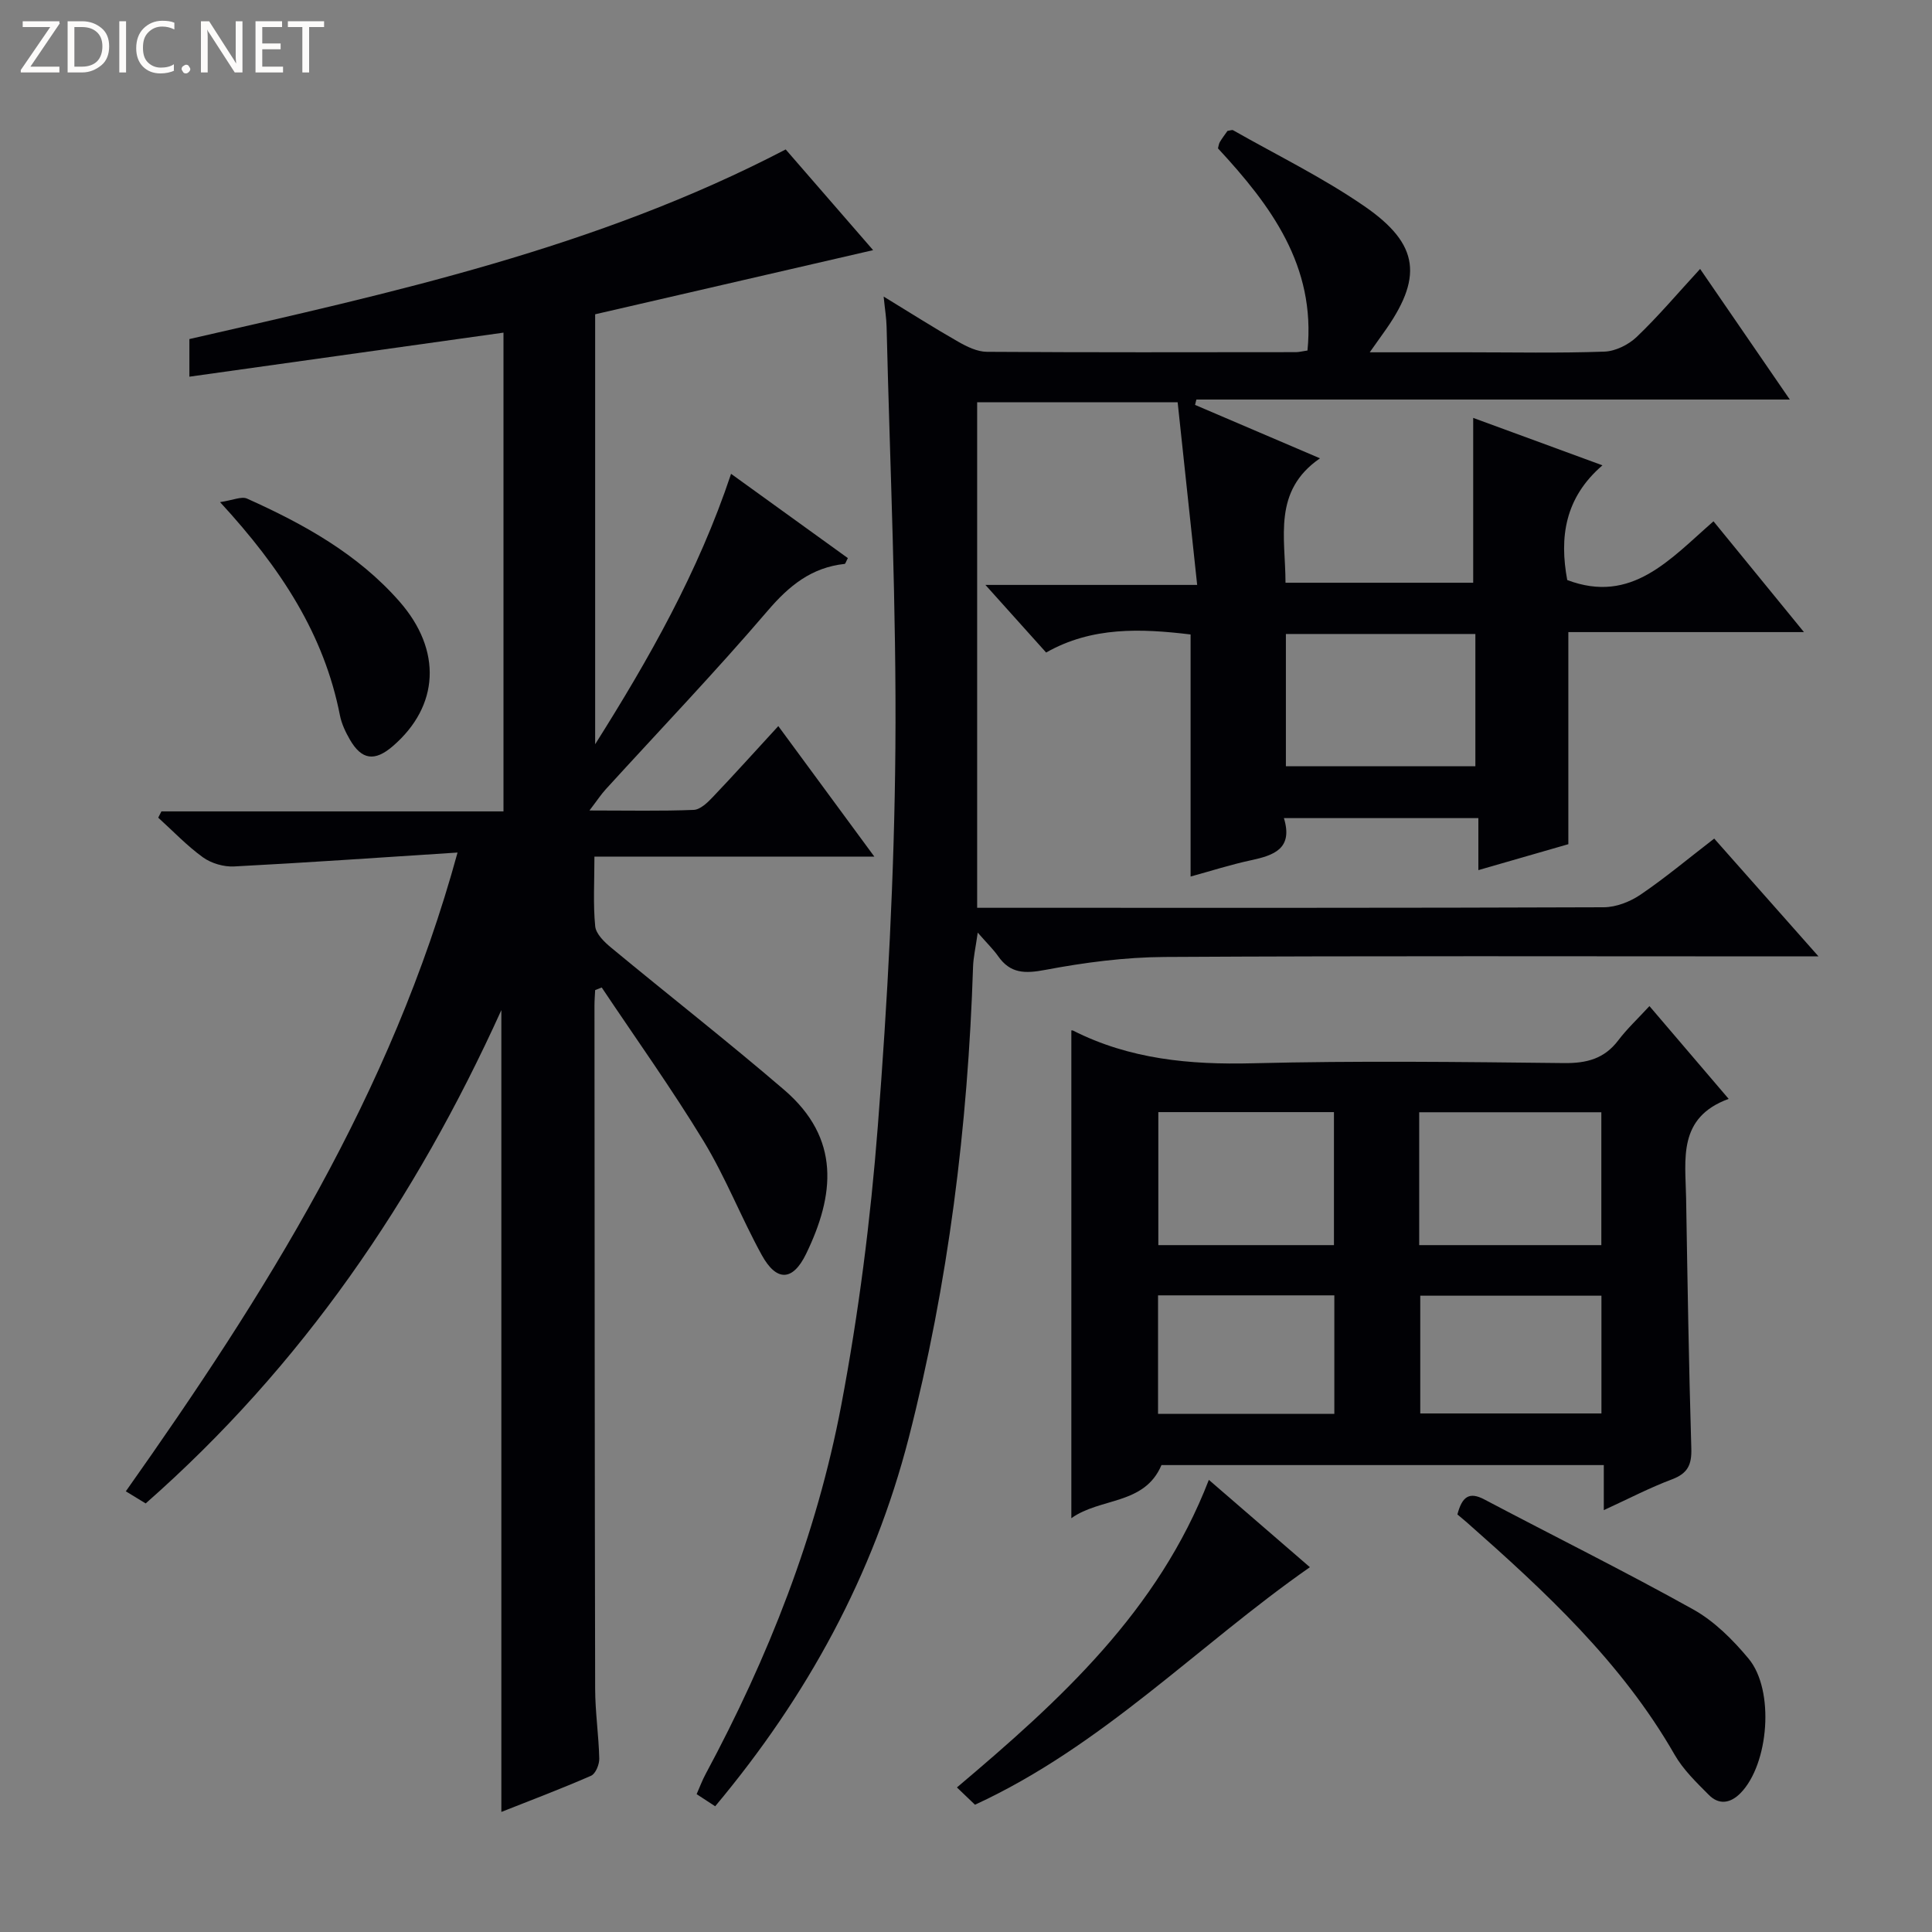 <svg enable-background="new 0 0 400 400" viewBox="0 0 400 400" xmlns="http://www.w3.org/2000/svg"><rect x="0" y="0" width="400" height="400" fill="#808080" stroke="none"/><g fill="#fcfbfa"><path d="m12.4 4.8-6.1 9h6v1.2h-8v-.5l6.1-8.9h-5.7v-1.2h7.6v.4z"/><path d="m14 15v-10.6h3c1.6 0 2.9.5 4 1.4s1.6 2.2 1.6 3.8-.5 3-1.6 3.9-2.4 1.5-4 1.5zm1.4-9.4v8.2h1.6c1.3 0 2.4-.4 3.1-1.1s1.1-1.8 1.1-3.1-.4-2.3-1.2-3-1.8-1-3.1-1z"/><path d="m26.1 4.4v10.6h-1.4v-10.6z"/><path d="m36.1 14.6c-.8.4-1.8.6-2.9.6-1.5 0-2.7-.5-3.6-1.4s-1.4-2.2-1.4-3.8c0-1.7.5-3.1 1.5-4.1s2.3-1.6 3.9-1.6c1 0 1.8.1 2.5.4v1.4c-.8-.4-1.6-.6-2.5-.6-1.2 0-2.1.4-2.9 1.2s-1.1 1.8-1.1 3.2c0 1.3.3 2.3 1 3s1.6 1.1 2.7 1.1c1 0 2-.2 2.7-.7v1.3z"/><path d="m37.6 14.3c0-.2.1-.5.3-.6s.4-.3.6-.3c.3 0 .5.1.6.3s.3.4.3.6-.1.4-.3.6-.4.3-.6.3c-.3 0-.5-.1-.6-.3s-.3-.4-.3-.6z"/><path d="m50.2 15h-1.6l-5.3-8.2c-.2-.2-.3-.5-.4-.7 0 .2.1.7.1 1.5v7.4h-1.4v-10.6h1.7l5.2 8.1c.2.4.4.6.4.7 0-.3-.1-.8-.1-1.5v-7.3h1.4z"/><path d="m58.6 15h-5.7v-10.6h5.5v1.2h-4.1v3.4h3.8v1.2h-3.8v3.6h4.3z"/><path d="m67.1 5.6h-3.1v9.4h-1.4v-9.4h-3v-1.2h7.5z"/></g><path d="m148.07 373.97c-1.46-.96-2.54-1.66-3.84-2.51.65-1.47 1.15-2.84 1.84-4.12 12.97-24.14 23-49.49 28.1-76.39 3.61-19.05 6.07-38.41 7.57-57.74 2.02-26.01 3.42-52.12 3.64-78.2.24-29.11-1.12-58.23-1.82-87.34-.04-1.79-.34-3.57-.61-6.27 5.57 3.4 10.44 6.5 15.44 9.35 1.8 1.03 3.93 2.07 5.92 2.09 21.33.14 42.66.09 63.99.07.64 0 1.28-.18 2.4-.34 1.74-17.51-7.54-29.99-18.53-41.85.12-.43.16-.93.39-1.32.5-.84 1.11-1.62 1.58-2.3.55-.07.95-.26 1.17-.13 9.09 5.17 18.56 9.79 27.15 15.71 11.57 7.96 12.19 14.91 3.86 26.41-.74 1.02-1.46 2.07-2.73 3.85h20.09c9.5 0 19 .2 28.49-.14 2.3-.08 5.01-1.43 6.71-3.06 4.44-4.24 8.42-8.96 13.11-14.06 6.17 8.98 12.13 17.66 18.57 27.04-41.48 0-82.17 0-122.86 0-.09.37-.19.74-.28 1.11 8.25 3.53 16.5 7.05 25.87 11.06-9.84 6.77-7.15 16.38-7.14 25.76h38.86c0-11.35 0-22.55 0-34.13 8.35 3.07 17.13 6.29 26.76 9.82-7.84 6.75-8.92 14.97-7.29 23.75 13.34 5.05 21.25-4.28 30.28-12.16 6.2 7.6 12.13 14.86 18.73 22.94-16.88 0-32.88 0-48.78 0v43.91c-5.65 1.63-11.81 3.4-18.63 5.37 0-3.7 0-7.06 0-10.77-13.63 0-26.67 0-40.26 0 1.94 6.35-2.08 7.71-6.83 8.73-4.19.9-8.3 2.22-12.49 3.37 0-16.89 0-33.45 0-50.12-10.24-1.23-20.42-1.66-29.91 3.74-4.06-4.52-7.92-8.82-12.57-14h43.84c-1.4-13.07-2.71-25.36-4.04-37.81-14.42 0-27.82 0-41.51 0v104.66h4.73c41.66 0 83.32.05 124.98-.11 2.57-.01 5.47-1.14 7.63-2.61 5.09-3.45 9.82-7.42 15.26-11.61 6.98 7.89 13.92 15.73 21.59 24.39-2.86 0-4.63 0-6.39 0-42.99 0-85.99-.13-128.98.12-8.25.05-16.58 1.14-24.69 2.67-4.23.8-7.26.8-9.81-2.86-.95-1.36-2.17-2.53-4.2-4.85-.45 3.19-.91 5.13-.97 7.09-1.07 32.99-5.11 65.57-13.33 97.57-7.31 28.34-20.95 53.39-40.06 76.22zm118.16-215.32h39.23c0-9.3 0-18.31 0-27.39-13.24 0-26.12 0-39.23 0z" fill="#010105"/><path d="m94.73 176.51c-16.23 1.04-31.24 2.1-46.27 2.88-2.13.11-4.7-.64-6.43-1.88-3.33-2.4-6.2-5.44-9.27-8.22.22-.43.44-.87.66-1.3h70.82c0-33.52 0-66.39 0-99.12-21.71 3.05-43.14 6.05-65.03 9.12 0-3.29 0-5.23 0-7.79 41.87-9.58 84.2-18.79 123.46-39.26 5.84 6.73 11.79 13.58 18.1 20.85-19.6 4.52-38.57 8.9-57.55 13.28v89.02c11.1-17.6 21.34-35.6 28.14-55.99 8.24 5.95 16.24 11.72 24.18 17.45-.38.7-.5 1.18-.66 1.2-6.86.74-11.5 4.5-15.95 9.71-10.81 12.64-22.33 24.68-33.55 36.99-.92 1.01-1.68 2.18-3.34 4.35 8.09 0 14.84.15 21.57-.12 1.35-.05 2.85-1.48 3.92-2.61 4.46-4.68 8.78-9.49 13.61-14.74 6.52 8.87 12.83 17.44 19.88 27.02-19.97 0-38.68 0-57.95 0 0 5.22-.29 9.86.16 14.42.15 1.58 1.89 3.27 3.3 4.43 11.91 9.86 24.1 19.38 35.83 29.45 11.73 10.08 10.43 21.79 4.54 33.94-2.77 5.71-6.14 5.81-9.21.21-4.24-7.72-7.45-16.02-12.01-23.53-6.61-10.87-14.03-21.24-21.1-31.82-.45.18-.91.36-1.36.54-.05 1.07-.14 2.13-.14 3.2.03 47.16.04 94.31.14 141.47.01 4.81.74 9.62.85 14.44.03 1.21-.76 3.14-1.7 3.55-6.2 2.71-12.53 5.1-18.57 7.49 0-55.23 0-110.1 0-166.01-17.84 39.35-41.34 73.74-73.64 102.14-1.35-.83-2.73-1.67-4.11-2.51 28.69-40.6 54.98-82.16 68.68-132.25z" fill="#010105"/><path d="m332.05 312.66c0-3.53 0-6.26 0-9.33-30.86 0-61.26 0-91.58 0-3.52 8.31-12.66 6.69-18.66 11 0-33.97 0-67.4 0-100.93-.22.04.13-.14.33-.04 11.74 5.95 24.2 7.11 37.23 6.78 21.47-.54 42.96-.28 64.45-.04 4.69.05 8.33-.89 11.22-4.7 1.8-2.38 4.01-4.44 6.46-7.1 5.53 6.47 10.65 12.47 16.4 19.21-10.59 3.86-8.95 12.49-8.81 20.51.29 17.3.56 34.6 1.08 51.89.1 3.35-.75 5.14-3.97 6.36-4.61 1.73-9 4.02-14.15 6.39zm-.51-54.87c0-9.51 0-18.54 0-27.51-12.8 0-25.21 0-37.71 0v27.51zm-55.36 0c0-9.45 0-18.49 0-27.54-12.35 0-24.29 0-36.36 0v27.54zm17.87 10.47v24.38h37.51c0-8.33 0-16.35 0-24.38-12.79 0-25.2 0-37.51 0zm-17.79 24.47c0-8.27 0-16.33 0-24.54-12.29 0-24.25 0-36.5 0v24.54z" fill="#010105"/><path d="m301.74 313.55c.98-3.74 2.48-4.74 5.57-3.11 14.41 7.61 29.03 14.85 43.26 22.78 4.37 2.44 8.22 6.29 11.46 10.19 5.43 6.53 4.2 21.81-1.65 27.81-2.08 2.13-4.46 2.54-6.58.4-2.57-2.58-5.3-5.21-7.09-8.33-10.96-19.13-26.82-33.8-43.08-48.15-.62-.54-1.26-1.06-1.89-1.59z" fill="#010105"/><path d="m250.28 306.39c7.25 6.26 13.9 12.01 20.92 18.08-23.23 16.22-42.87 36.98-69.34 49.18-.95-.91-2.2-2.11-3.74-3.58 21.37-18.04 41.65-36.48 52.16-63.68z" fill="#010105"/><path d="m45.56 103.96c2.69-.4 4.44-1.24 5.59-.73 11.74 5.27 22.94 11.47 31.57 21.32 8.85 10.1 8.23 21.65-1.4 29.94-3.74 3.22-6.44 2.86-8.88-1.36-.9-1.56-1.72-3.28-2.06-5.02-3.28-16.73-12.14-30.38-24.82-44.15z" fill="#010105"/></svg>